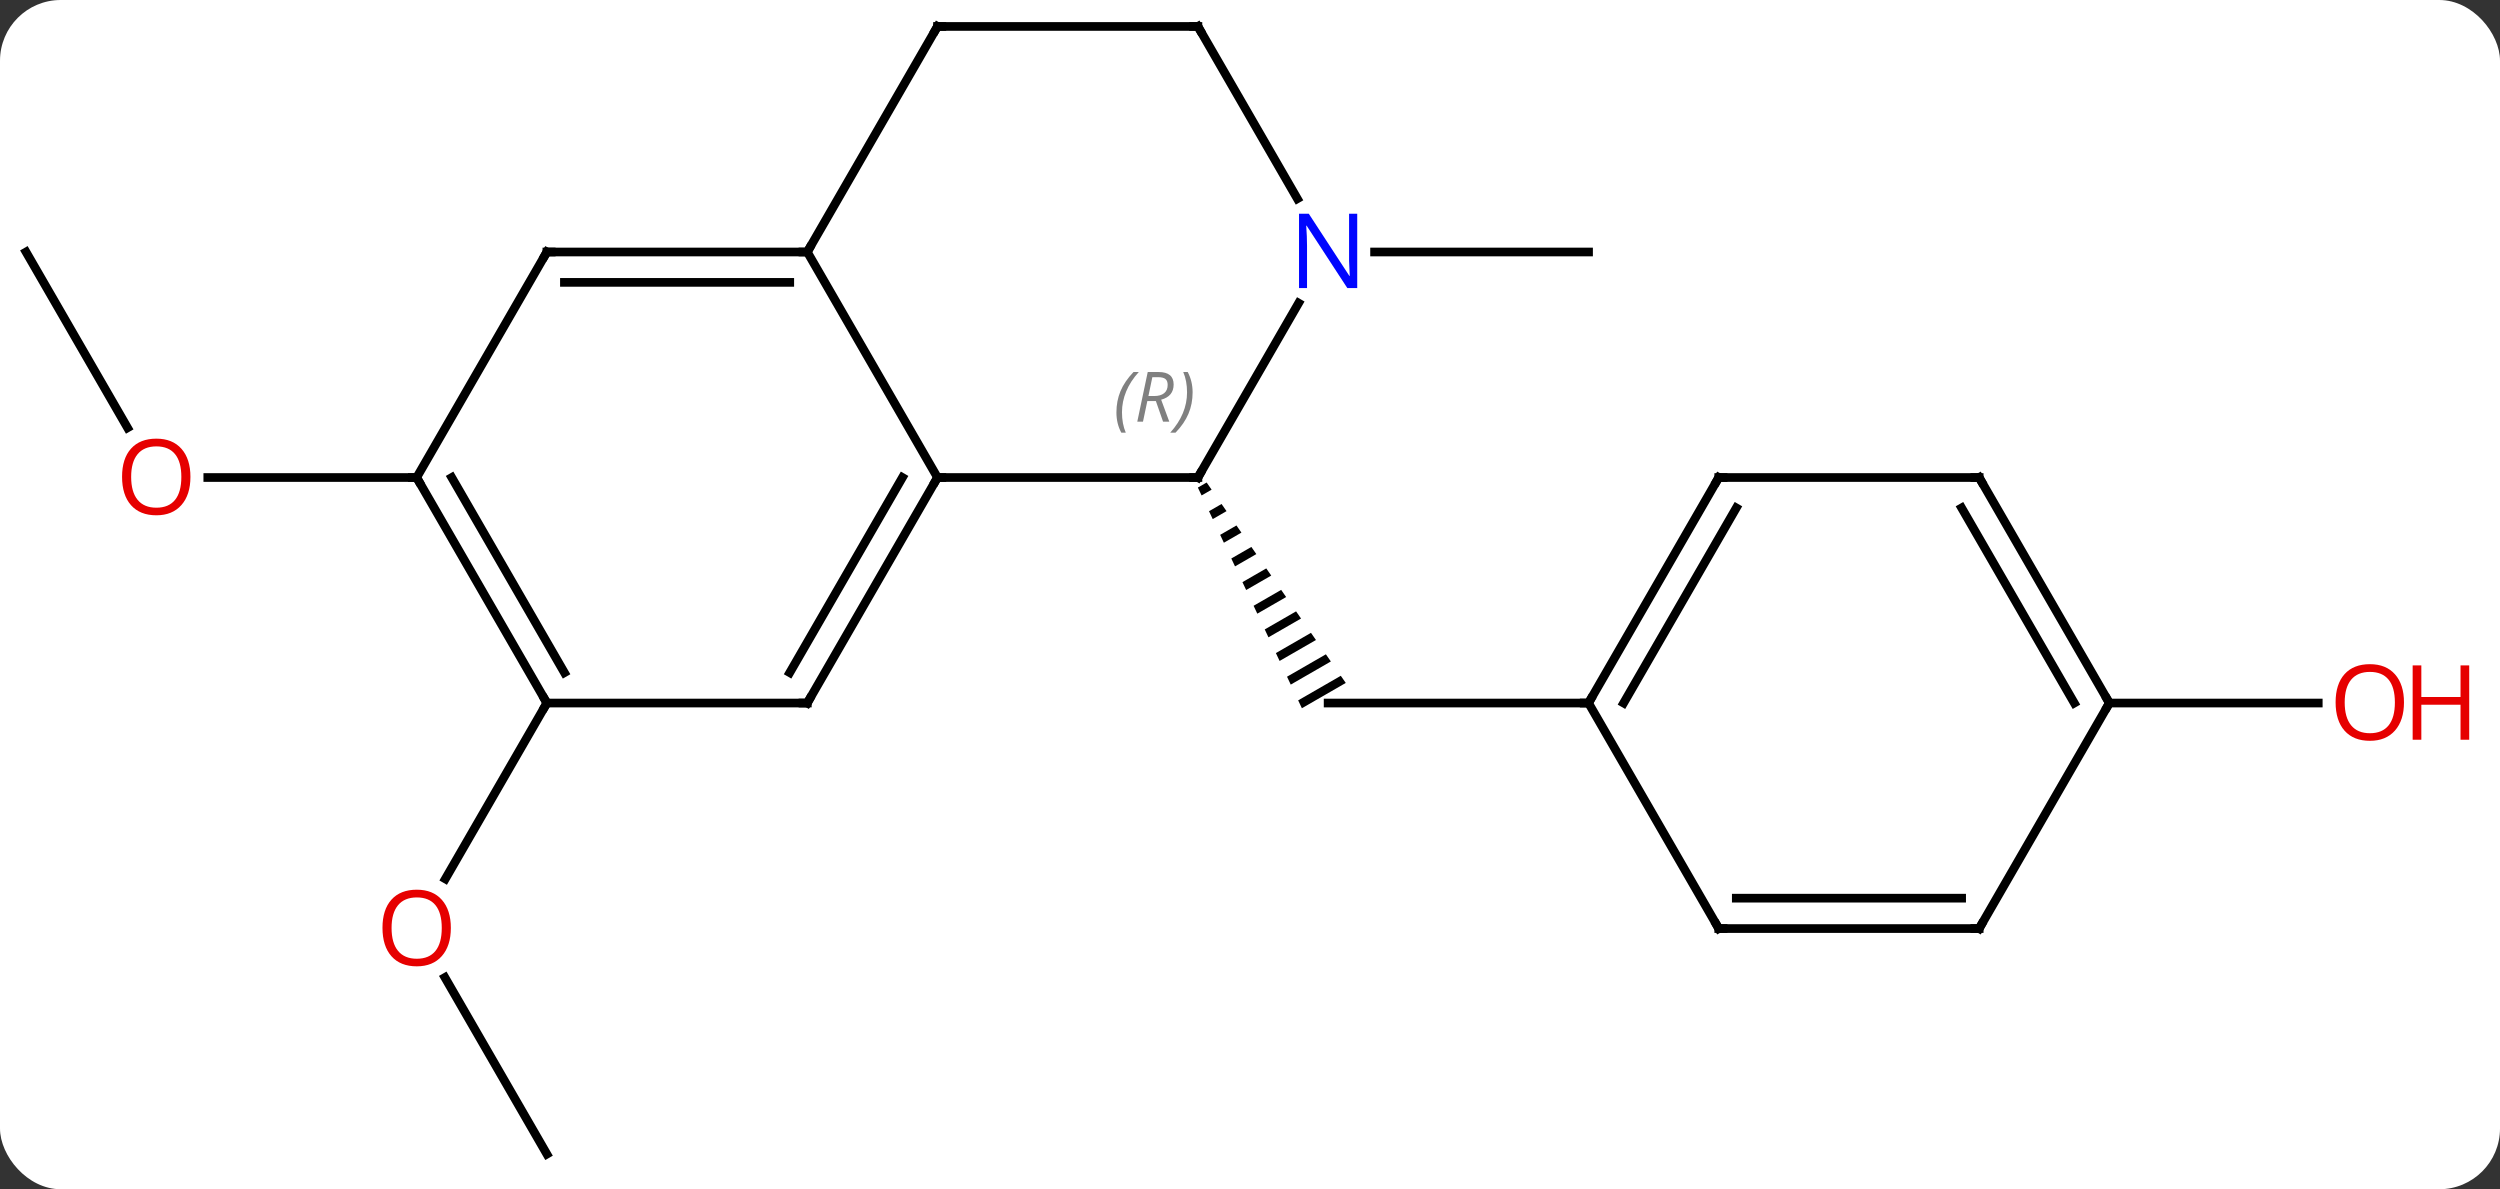 <svg width="288" viewBox="0 0 288 137" style="fill-opacity:1; color-rendering:auto; color-interpolation:auto; text-rendering:auto; stroke:black; stroke-linecap:square; stroke-miterlimit:10; shape-rendering:auto; stroke-opacity:1; fill:black; stroke-dasharray:none; font-weight:normal; stroke-width:1; font-family:'Open Sans'; font-style:normal; stroke-linejoin:miter; font-size:12; stroke-dashoffset:0; image-rendering:auto;" height="137" class="cas-substance-image" xmlns:xlink="http://www.w3.org/1999/xlink" xmlns="http://www.w3.org/2000/svg"><rect x="0" y="0" width="288" height="137" fill="#333333" stroke="none"/><svg class="cas-substance-single-component"><rect y="0" x="0" width="288" stroke="none" ry="7" rx="7" height="137" fill="white" class="cas-substance-group"/><svg y="0" x="0" width="288" viewBox="0 0 288 137" style="fill:black;" height="137" class="cas-substance-single-component-image"><svg><g><g transform="translate(138,68)" style="text-rendering:geometricPrecision; color-rendering:optimizeQuality; color-interpolation:linearRGB; stroke-linecap:butt; image-rendering:optimizeQuality;"><path style="stroke:none;" d="M1.005 -12.415 L-0.005 -11.833 L-0.005 -11.833 L0.423 -10.925 L0.423 -10.925 L1.578 -11.591 L1.578 -11.591 L1.005 -12.415 ZM2.723 -9.941 L1.278 -9.109 L1.278 -9.109 L1.706 -8.201 L1.706 -8.201 L3.295 -9.117 L3.295 -9.117 L2.723 -9.941 ZM4.44 -7.468 L2.562 -6.385 L2.562 -6.385 L2.99 -5.477 L2.99 -5.477 L5.012 -6.643 L5.012 -6.643 L4.44 -7.468 ZM6.157 -4.994 L3.846 -3.661 L3.846 -3.661 L4.274 -2.753 L4.274 -2.753 L6.729 -4.169 L6.157 -4.994 ZM7.874 -2.52 L5.13 -0.938 L5.558 -0.03 L8.446 -1.695 L8.446 -1.695 L7.874 -2.52 ZM9.591 -0.046 L6.414 1.786 L6.414 1.786 L6.842 2.694 L6.842 2.694 L10.163 0.779 L10.163 0.779 L9.591 -0.046 ZM11.308 2.428 L7.698 4.51 L7.698 4.51 L8.126 5.418 L11.88 3.253 L11.88 3.253 L11.308 2.428 ZM13.025 4.902 L8.982 7.234 L9.41 8.142 L13.598 5.727 L13.598 5.727 L13.025 4.902 ZM14.742 7.376 L10.265 9.957 L10.265 9.957 L10.694 10.866 L10.694 10.866 L15.315 8.2 L15.315 8.2 L14.742 7.376 ZM16.46 9.85 L11.549 12.681 L11.549 12.681 L11.977 13.589 L11.977 13.589 L17.032 10.674 L16.46 9.85 Z"/><line y2="12.99" y1="12.99" x2="45" x1="15" style="fill:none;"/><line y2="-38.97" y1="-38.97" x2="20.352" x1="45" style="fill:none;"/><line y2="64.953" y1="44.606" x2="-75" x1="-86.746" style="fill:none;"/><line y2="12.99" y1="33.248" x2="-75" x1="-86.697" style="fill:none;"/><line y2="-38.97" y1="-18.718" x2="-135" x1="-123.307" style="fill:none;"/><line y2="-12.99" y1="-12.99" x2="-90" x1="-114.062" style="fill:none;"/><line y2="12.99" y1="12.99" x2="105" x1="129.062" style="fill:none;"/><line y2="-12.99" y1="-12.99" x2="0" x1="-30" style="fill:none;"/><line y2="-38.97" y1="-12.99" x2="-45" x1="-30" style="fill:none;"/><line y2="12.99" y1="-12.99" x2="-45" x1="-30" style="fill:none;"/><line y2="9.49" y1="-12.99" x2="-47.021" x1="-34.041" style="fill:none;"/><line y2="-33.082" y1="-12.99" x2="11.6" x1="0" style="fill:none;"/><line y2="-38.97" y1="-38.97" x2="-75" x1="-45" style="fill:none;"/><line y2="-35.47" y1="-35.47" x2="-72.979" x1="-47.021" style="fill:none;"/><line y2="-64.953" y1="-38.97" x2="-30" x1="-45" style="fill:none;"/><line y2="12.99" y1="12.99" x2="-75" x1="-45" style="fill:none;"/><line y2="-64.953" y1="-45.108" x2="0" x1="11.456" style="fill:none;"/><line y2="-12.99" y1="-38.97" x2="-90" x1="-75" style="fill:none;"/><line y2="-64.953" y1="-64.953" x2="0" x1="-30" style="fill:none;"/><line y2="-12.99" y1="12.99" x2="-90" x1="-75" style="fill:none;"/><line y2="-12.99" y1="9.49" x2="-85.959" x1="-72.979" style="fill:none;"/><line y2="-12.99" y1="12.99" x2="60" x1="45" style="fill:none;"/><line y2="-9.49" y1="12.99" x2="62.021" x1="49.041" style="fill:none;"/><line y2="38.97" y1="12.99" x2="60" x1="45" style="fill:none;"/><line y2="-12.99" y1="-12.99" x2="90" x1="60" style="fill:none;"/><line y2="38.97" y1="38.97" x2="90" x1="60" style="fill:none;"/><line y2="35.47" y1="35.47" x2="87.979" x1="62.021" style="fill:none;"/><line y2="12.99" y1="-12.99" x2="105" x1="90" style="fill:none;"/><line y2="12.99" y1="-9.49" x2="100.959" x1="87.979" style="fill:none;"/><line y2="12.99" y1="38.97" x2="105" x1="90" style="fill:none;"/></g><g transform="translate(138,68)" style="fill:rgb(230,0,0); text-rendering:geometricPrecision; color-rendering:optimizeQuality; image-rendering:optimizeQuality; font-family:'Open Sans'; stroke:rgb(230,0,0); color-interpolation:linearRGB;"><path style="stroke:none;" d="M-86.062 38.9 Q-86.062 40.962 -87.102 42.142 Q-88.141 43.322 -89.984 43.322 Q-91.875 43.322 -92.906 42.157 Q-93.938 40.993 -93.938 38.884 Q-93.938 36.79 -92.906 35.642 Q-91.875 34.493 -89.984 34.493 Q-88.125 34.493 -87.094 35.665 Q-86.062 36.837 -86.062 38.9 ZM-92.891 38.9 Q-92.891 40.634 -92.148 41.54 Q-91.406 42.447 -89.984 42.447 Q-88.562 42.447 -87.836 41.548 Q-87.109 40.65 -87.109 38.9 Q-87.109 37.165 -87.836 36.275 Q-88.562 35.384 -89.984 35.384 Q-91.406 35.384 -92.148 36.282 Q-92.891 37.181 -92.891 38.9 Z"/><path style="stroke:none;" d="M-116.062 -13.06 Q-116.062 -10.998 -117.102 -9.818 Q-118.141 -8.638 -119.984 -8.638 Q-121.875 -8.638 -122.906 -9.803 Q-123.938 -10.967 -123.938 -13.076 Q-123.938 -15.17 -122.906 -16.318 Q-121.875 -17.467 -119.984 -17.467 Q-118.125 -17.467 -117.094 -16.295 Q-116.062 -15.123 -116.062 -13.06 ZM-122.891 -13.06 Q-122.891 -11.326 -122.148 -10.42 Q-121.406 -9.513 -119.984 -9.513 Q-118.562 -9.513 -117.836 -10.412 Q-117.109 -11.31 -117.109 -13.06 Q-117.109 -14.795 -117.836 -15.685 Q-118.562 -16.576 -119.984 -16.576 Q-121.406 -16.576 -122.148 -15.678 Q-122.891 -14.779 -122.891 -13.06 Z"/><path style="stroke:none;" d="M138.938 12.92 Q138.938 14.982 137.898 16.162 Q136.859 17.342 135.016 17.342 Q133.125 17.342 132.094 16.177 Q131.062 15.013 131.062 12.904 Q131.062 10.81 132.094 9.662 Q133.125 8.513 135.016 8.513 Q136.875 8.513 137.906 9.685 Q138.938 10.857 138.938 12.92 ZM132.109 12.92 Q132.109 14.654 132.852 15.56 Q133.594 16.467 135.016 16.467 Q136.438 16.467 137.164 15.568 Q137.891 14.67 137.891 12.92 Q137.891 11.185 137.164 10.295 Q136.438 9.404 135.016 9.404 Q133.594 9.404 132.852 10.303 Q132.109 11.201 132.109 12.92 Z"/><path style="stroke:none;" d="M146.453 17.217 L145.453 17.217 L145.453 13.185 L140.938 13.185 L140.938 17.217 L139.938 17.217 L139.938 8.654 L140.938 8.654 L140.938 12.295 L145.453 12.295 L145.453 8.654 L146.453 8.654 L146.453 17.217 Z"/></g><g transform="translate(138,68)" style="stroke-linecap:butt; text-rendering:geometricPrecision; color-rendering:optimizeQuality; image-rendering:optimizeQuality; font-family:'Open Sans'; color-interpolation:linearRGB; stroke-miterlimit:5;"><path style="fill:none;" d="M-30.25 -12.557 L-30 -12.99 L-29.5 -12.99"/><path style="fill:none;" d="M-0.5 -12.99 L0 -12.99 L0.25 -13.423"/></g><g transform="translate(138,68)" style="stroke-linecap:butt; font-size:8.4px; fill:gray; text-rendering:geometricPrecision; image-rendering:optimizeQuality; color-rendering:optimizeQuality; font-family:'Open Sans'; font-style:italic; stroke:gray; color-interpolation:linearRGB; stroke-miterlimit:5;"><path style="stroke:none;" d="M-9.388 -20.486 Q-9.388 -21.814 -8.92 -22.939 Q-8.451 -24.064 -7.42 -25.143 L-6.81 -25.143 Q-7.779 -24.08 -8.263 -22.908 Q-8.748 -21.736 -8.748 -20.502 Q-8.748 -19.174 -8.31 -18.158 L-8.826 -18.158 Q-9.388 -19.189 -9.388 -20.486 ZM-5.828 -21.799 L-6.328 -19.424 L-6.985 -19.424 L-5.782 -25.143 L-4.532 -25.143 Q-2.797 -25.143 -2.797 -23.705 Q-2.797 -22.346 -4.235 -21.955 L-3.297 -19.424 L-4.016 -19.424 L-4.844 -21.799 L-5.828 -21.799 ZM-5.25 -24.549 Q-5.641 -22.627 -5.703 -22.377 L-5.047 -22.377 Q-4.297 -22.377 -3.891 -22.705 Q-3.485 -23.033 -3.485 -23.658 Q-3.485 -24.127 -3.742 -24.338 Q-4 -24.549 -4.594 -24.549 L-5.25 -24.549 ZM-0.611 -22.799 Q-0.611 -21.471 -1.088 -20.338 Q-1.564 -19.205 -2.58 -18.158 L-3.189 -18.158 Q-1.252 -20.314 -1.252 -22.799 Q-1.252 -24.127 -1.689 -25.143 L-1.174 -25.143 Q-0.611 -24.08 -0.611 -22.799 Z"/><path style="fill:none; stroke:black;" d="M-45.5 -38.97 L-45 -38.97 L-44.75 -39.403"/><path style="fill:none; stroke:black;" d="M-44.75 12.557 L-45 12.99 L-45.5 12.99"/></g><g transform="translate(138,68)" style="stroke-linecap:butt; fill:rgb(0,5,255); text-rendering:geometricPrecision; color-rendering:optimizeQuality; image-rendering:optimizeQuality; font-family:'Open Sans'; stroke:rgb(0,5,255); color-interpolation:linearRGB; stroke-miterlimit:5;"><path style="stroke:none;" d="M18.352 -34.814 L17.211 -34.814 L12.523 -42.001 L12.477 -42.001 Q12.57 -40.736 12.57 -39.689 L12.57 -34.814 L11.648 -34.814 L11.648 -43.376 L12.773 -43.376 L17.445 -36.22 L17.492 -36.22 Q17.492 -36.376 17.445 -37.236 Q17.398 -38.095 17.414 -38.47 L17.414 -43.376 L18.352 -43.376 L18.352 -34.814 Z"/><path style="fill:none; stroke:black;" d="M-74.5 -38.97 L-75 -38.97 L-75.25 -38.537"/><path style="fill:none; stroke:black;" d="M-30.25 -64.52 L-30 -64.953 L-29.5 -64.953"/><path style="fill:none; stroke:black;" d="M-75.25 12.557 L-75 12.99 L-75.25 13.423"/><path style="fill:none; stroke:black;" d="M0.25 -64.52 L0 -64.953 L-0.5 -64.953"/><path style="fill:none; stroke:black;" d="M-89.75 -12.557 L-90 -12.99 L-90.5 -12.99"/><path style="fill:none; stroke:black;" d="M45.25 12.557 L45 12.99 L44.5 12.99"/><path style="fill:none; stroke:black;" d="M59.75 -12.557 L60 -12.99 L60.5 -12.99"/><path style="fill:none; stroke:black;" d="M59.75 38.537 L60 38.97 L60.5 38.97"/><path style="fill:none; stroke:black;" d="M89.5 -12.99 L90 -12.99 L90.25 -12.557"/><path style="fill:none; stroke:black;" d="M89.5 38.97 L90 38.97 L90.25 38.537"/><path style="fill:none; stroke:black;" d="M104.75 12.557 L105 12.99 L104.75 13.423"/></g></g></svg></svg></svg></svg>